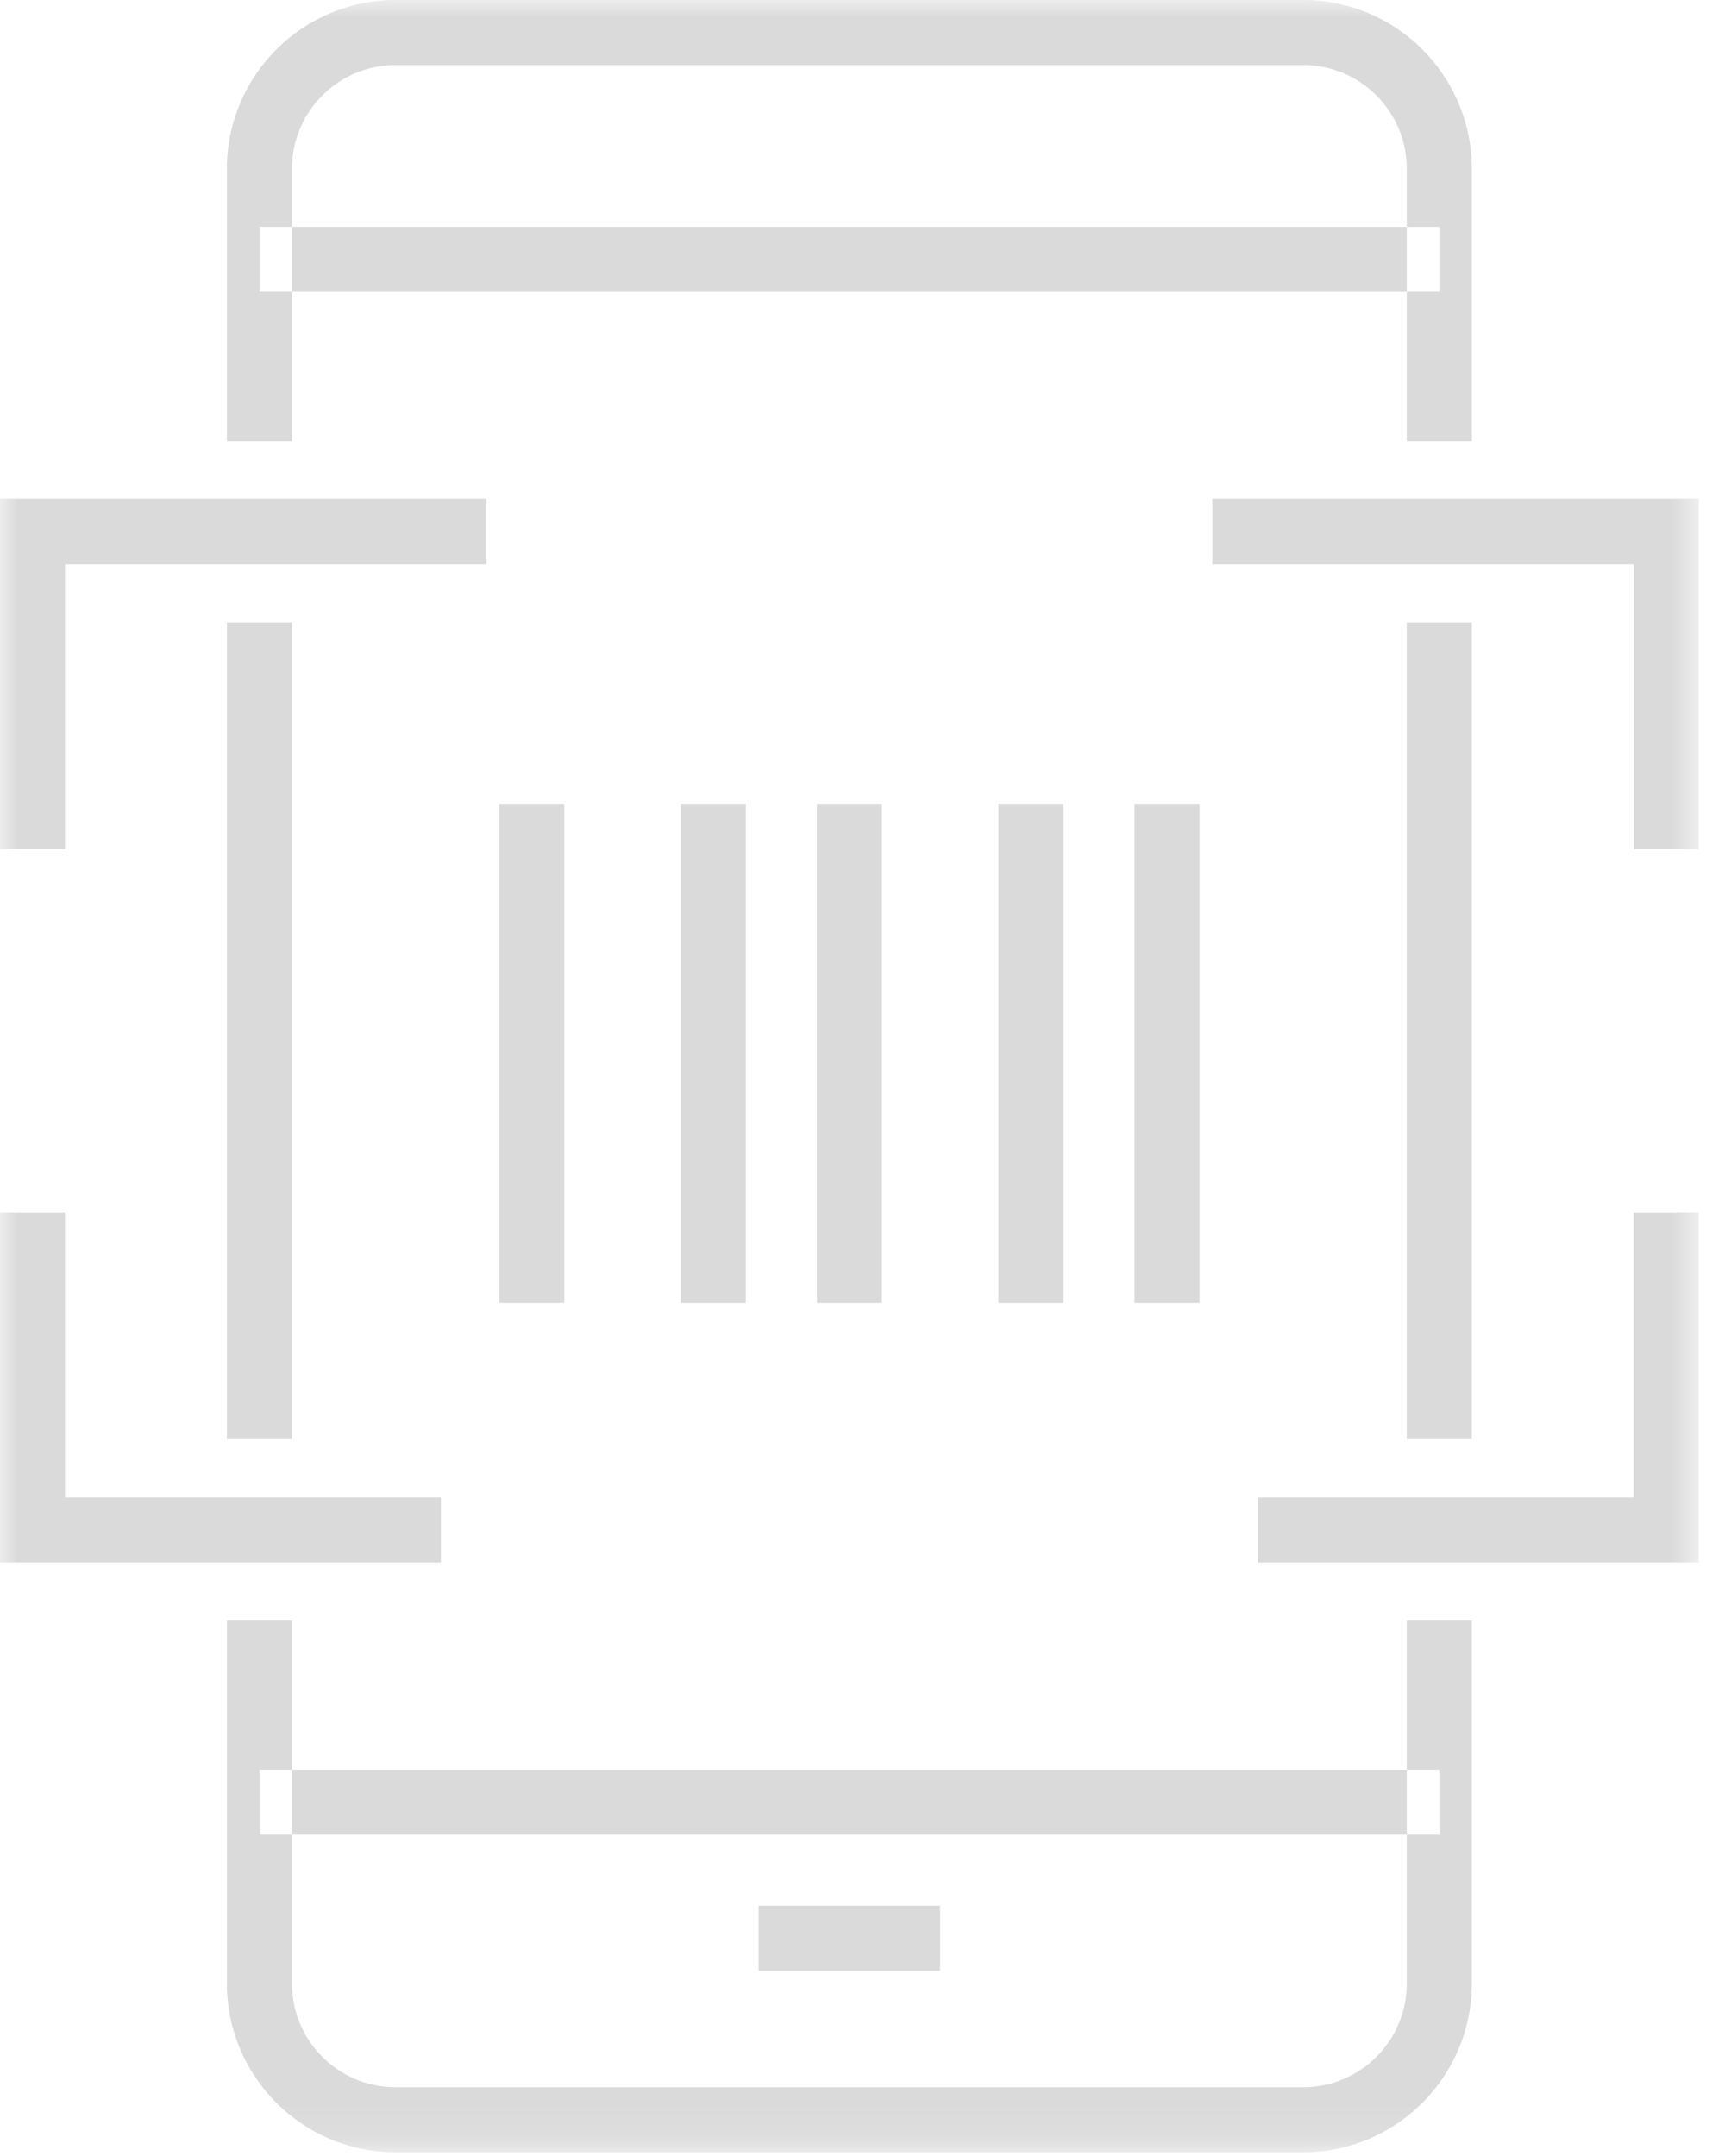 <svg xmlns="http://www.w3.org/2000/svg" xmlns:xlink="http://www.w3.org/1999/xlink" width="48" height="60" viewBox="0 0 48 60">
    <defs>
        <path id="cydulfs1ea" d="M0 0L47.269 0 47.269 59.896 0 59.896z"/>
    </defs>
    <g fill="none" fill-rule="evenodd">
        <g>
            <g>
                <g transform="translate(-639 -1298) translate(150 1085) translate(489 213)">
                    <mask id="rw60jrs6ob" fill="#fff">
                        <use xlink:href="#cydulfs1ea"/>
                    </mask>
                    <path fill="#DADADA" d="M47.269 33.736h-1.81v7.935h-10.46v1.81h12.27v-9.745zm0-19.846H33.736v1.81H45.46v7.934h1.81V13.89zm-35 27.78H1.81v-7.934H0v9.745h12.27v-1.81zM1.81 15.7h11.723v-1.81H0v9.744h1.81V15.7zm25.972 20.562h1.81v-13.89h-1.81v13.89zm-5.051 0h1.81v-13.89h-1.81v13.89zm-3.789 0h1.81v-13.89h-1.81v13.89zm12.628 0h1.81v-13.89h-1.81v13.89zm-17.679 0h1.81v-13.89h-1.81v13.89zm7.219 18.583h5.05v-1.81h-5.05v1.81zM7.219 8.124H40.05v-1.81H7.22v1.81zm0 42.933H40.05v-1.81H7.22v1.81zM40.955 4.693C40.955 2.105 38.849 0 36.262 0H11.007C8.419 0 6.314 2.105 6.314 4.693v7.577h1.81V4.693c0-1.59 1.293-2.883 2.883-2.883h25.255c1.59 0 2.883 1.293 2.883 2.883v7.577h1.81V4.693zm-1.81 35.357h1.81V17.32h-1.81v22.73zm1.81 15.153V45.101h-1.81v10.102c0 1.59-1.293 2.884-2.883 2.884H11.007c-1.59 0-2.883-1.294-2.883-2.884V45.101h-1.81v10.102c0 2.588 2.105 4.693 4.693 4.693h25.255c2.587 0 4.693-2.105 4.693-4.693zM6.314 40.05h1.81V17.32h-1.81v22.73z" mask="url(#rw60jrs6ob)"/>
                </g>
            </g>
        </g>
    </g>
</svg>
